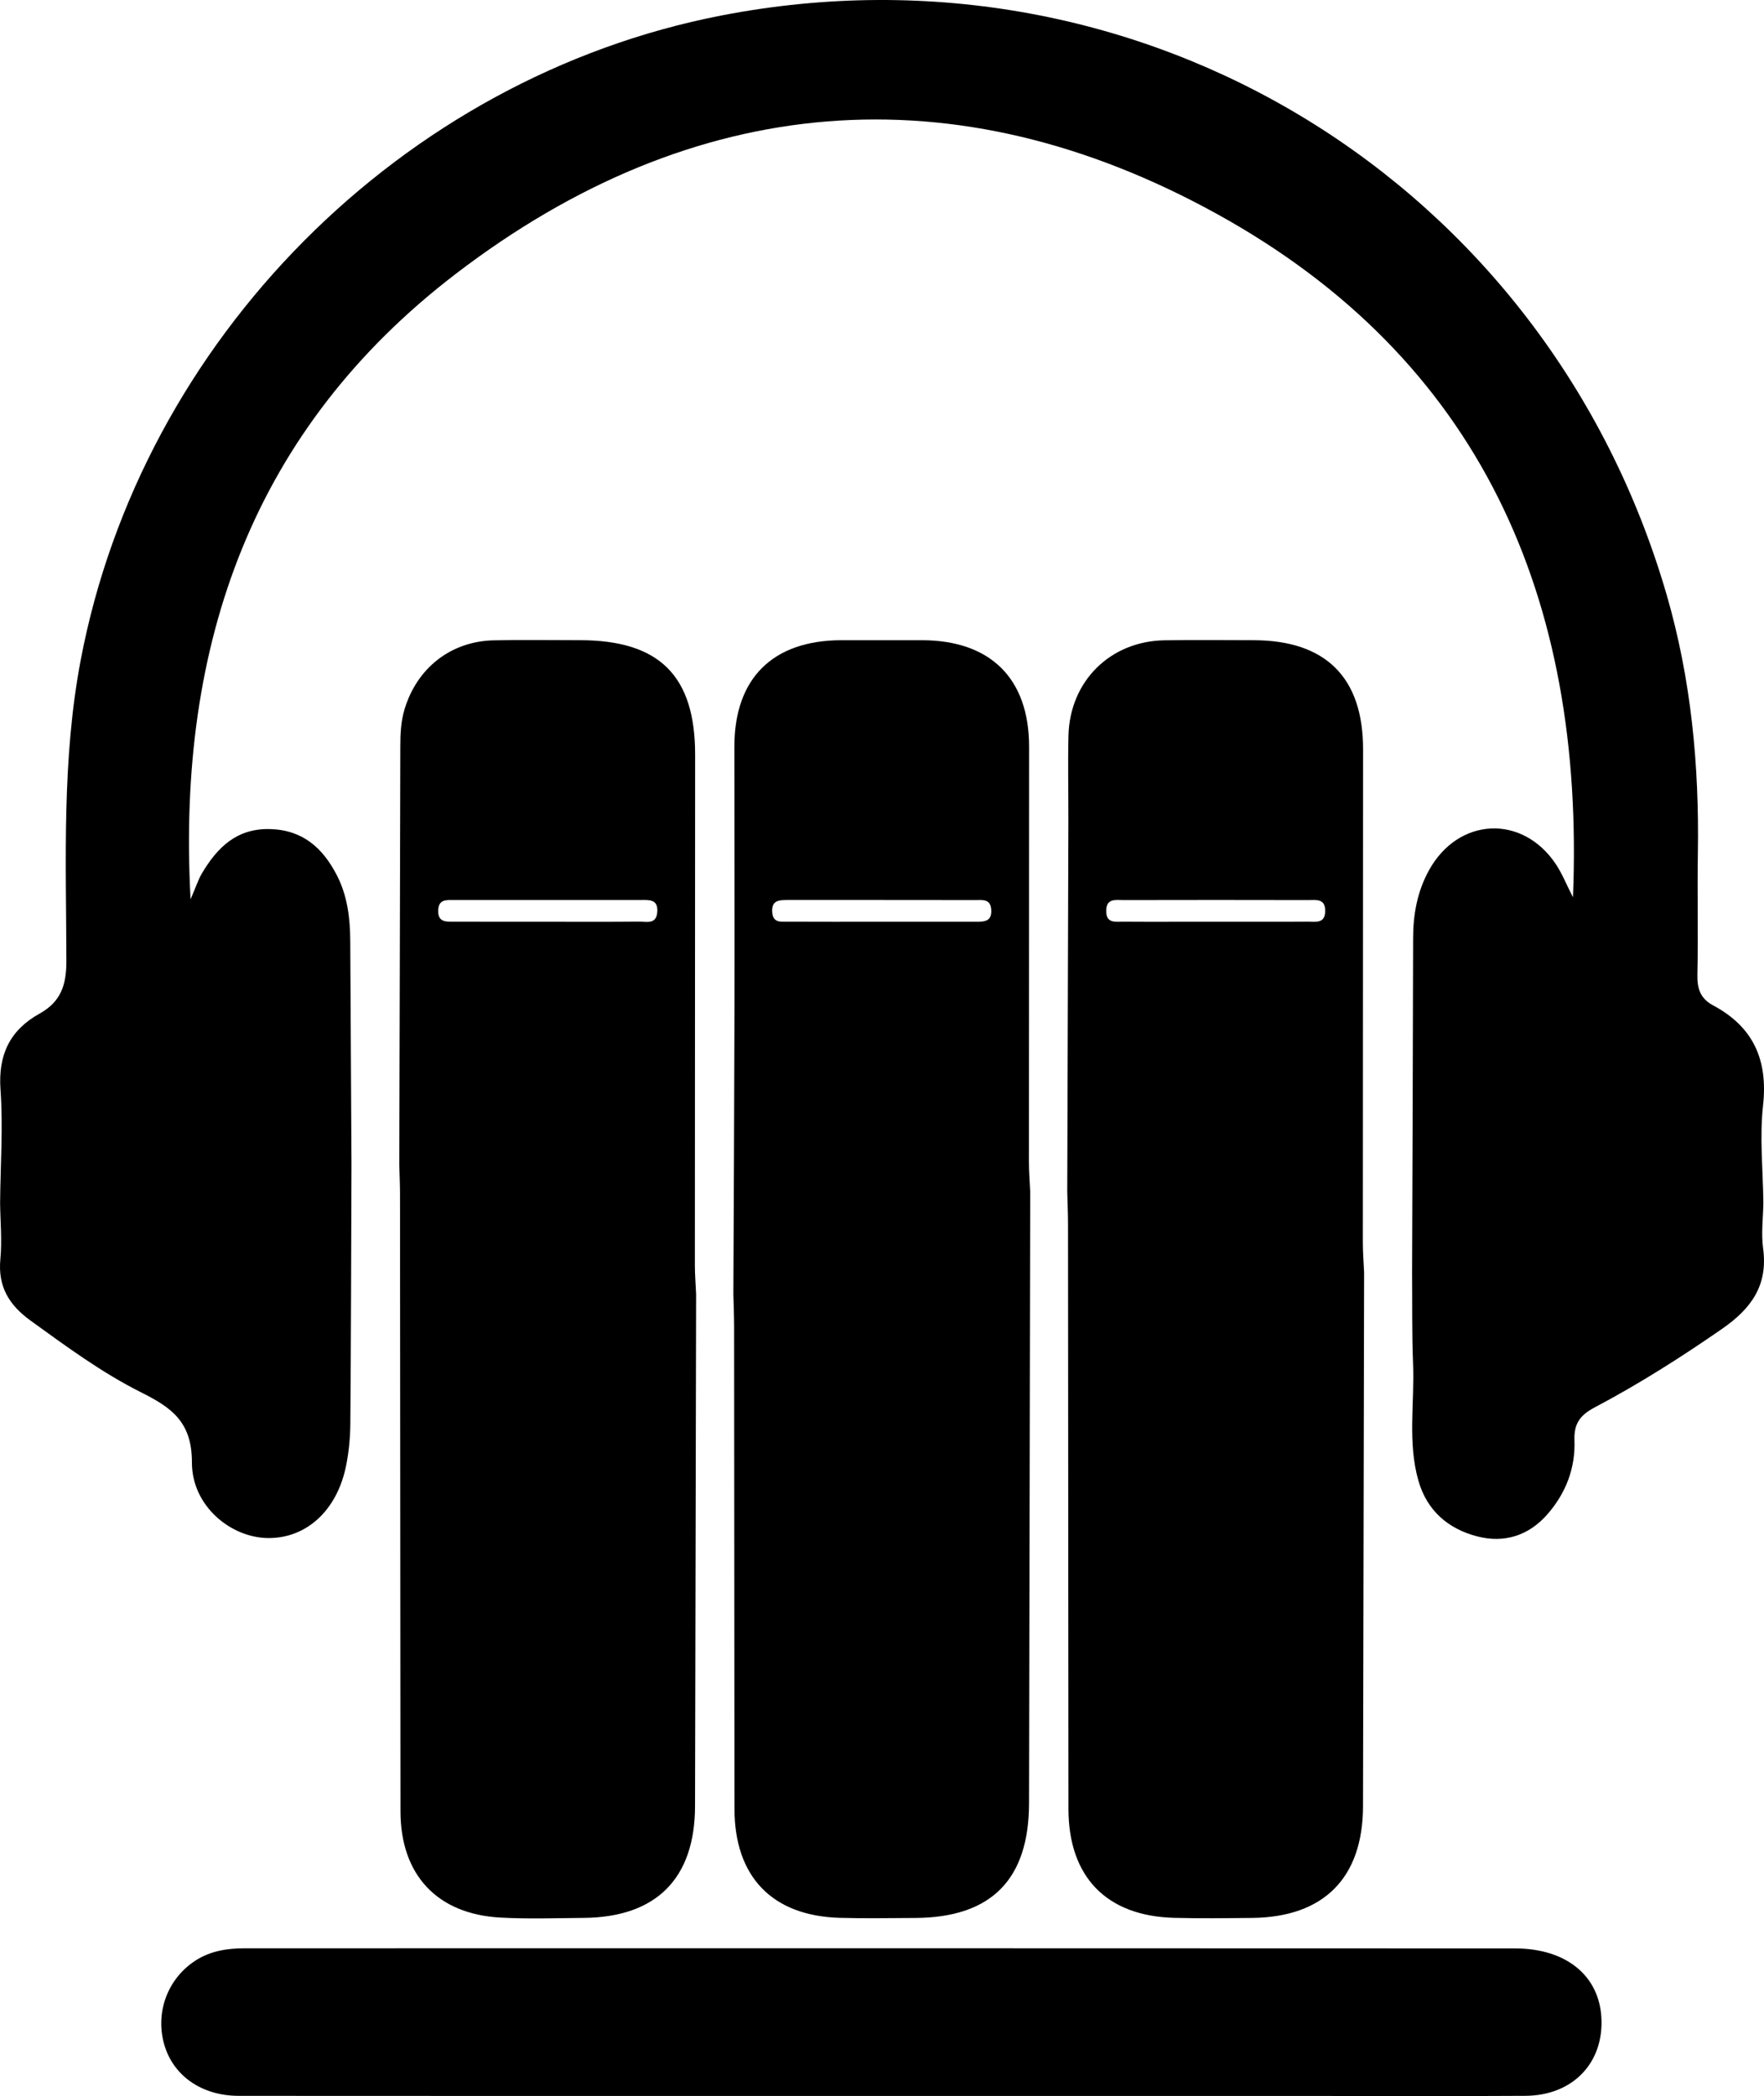 <?xml version="1.0" encoding="UTF-8"?><svg id="Capa_2" xmlns="http://www.w3.org/2000/svg" viewBox="0 0 1960.17 2328.76"><g id="Capa_1-2"><g><path d="M.11,1336.1c.4-41.92,3.39-84.03,.44-125.71-2.74-38.77,10.69-66.08,43.47-84.29,23.62-13.12,29.81-31.75,29.75-58.46-.25-111.62-5.16-223.27,15.91-334.31C157.12,377.92,446.03,86.13,801.67,17.2c467.66-90.65,917.08,184.77,1050.33,643.61,27.24,93.79,36.27,189.7,34.68,287.01-.74,44.94,.46,89.91-.52,134.84-.34,15.58,3.16,26.69,17.43,34.31,44.72,23.88,61.17,60.57,55.51,111.44-3.94,35.44-.03,71.76,.37,107.69-.24,16.93-2.57,34.15-.3,50.73,5.63,41.05-13.02,66.94-45.38,89.39-45.73,31.71-92.54,61.43-141.63,87.37-16.03,8.47-23.31,17.75-22.61,36.55,1.15,30.86-9.43,58.58-29.94,82.12-21.07,24.18-48.36,32.4-78.2,24.67-31.87-8.26-55.59-28.29-65.17-61.56-12.32-42.77-4.3-86.59-6.03-129.9-1.35-33.82-.81-67.72-1.1-101.58,.42-123.89,.95-247.79,1.15-371.68,.04-26.47,4.68-51.65,17.43-74.96,32.47-59.34,103.96-63.02,141.26-7.03,6.85,10.29,11.48,22.06,18.94,36.66,13.51-332.4-103.11-597.8-395.5-759.12-291.23-160.68-581.8-135.87-846.29,66.77-223.73,171.4-309.95,409.17-294.32,694.56,6.15-14.24,8.56-21.95,12.56-28.71,17.09-28.86,38.74-50.27,75.84-49.26,36.5,.99,58.73,21.24,74.27,51.55,11.66,22.76,14.62,47.45,14.76,72.63,.47,82.91,.92,165.83,1.37,248.74-.35,95.78-.5,191.56-1.27,287.34-.13,15.83-1.63,31.92-4.8,47.42-10.11,49.45-43.99,80.24-86.37,80-41.51-.23-84.98-35.53-84.88-84.05,.1-45.67-23.42-61.25-56.71-77.95-43.64-21.89-83.04-51-122.62-79.61-23.81-17.21-36.42-37.78-33.52-68.28,1.97-20.73-.06-41.85-.3-62.79Z"/><path d="M980.22,2328.63c-238.26,0-476.52,.1-714.78-.1-42.23-.03-74.23-23.29-83.51-59.12-9.14-35.27,5.04-71.81,35.6-91.39,16.57-10.62,35.16-13.42,54.35-13.43,470.54-.02,941.08-.14,1411.62,.13,56.83,.03,93.31,30.2,95.97,76.71,2.88,50.43-31.72,86.74-84.46,87.07-80.75,.51-161.5,.13-242.25,.13-157.51,0-315.02,0-472.53,0Z"/><path d="M1514.4,1381.02c.02-182.86,.19-365.72,.26-548.57,.03-79.82-41.57-121.11-121.91-121.17-32.91-.03-65.83-.41-98.73,.1-60.38,.94-105.33,45.5-106.74,106.13-.74,31.96,0,63.95-.09,95.92-.38,136.85-.83,273.7-1.25,410.55,.29,11.96,.83,23.93,.85,35.89,.19,216.61,.3,433.23,.48,649.84,.07,75.44,42.11,119.01,117.37,121.03,28.87,.77,57.78,.38,86.67,.09,79.81-.8,123.12-44.56,123.28-124.06,.38-197.63,.8-395.27,1.21-592.9-.48-10.95-1.39-21.9-1.39-32.84Zm-60.85-357.01c-8.69,.06-17.37,.09-26.06,.11-26.06,.06-52.12-.01-78.18-.01-25.32,0-50.63,.07-75.95,.02-8.44-.02-16.88-.05-25.32-.1-8.49-.05-18.93,2.19-18.82-12.1,.11-14.27,10.61-11.89,19.03-11.91,68.5-.16,137.01-.15,205.51,0,8.5,.02,18.93-2.14,18.82,12.12-.1,14.27-10.62,11.84-19.04,11.89Z"/><path d="M772.15,1404.98c.03-188.84,.18-377.68,.28-566.52,.05-87.68-39.75-127.19-128.06-127.2-31.91,0-63.83-.53-95.73,.16-47.77,1.04-85.34,30.8-99.13,76.68-4.11,13.66-4.64,27.4-4.67,41.43-.31,154.82-.75,309.65-1.17,464.47,.29,10.96,.82,21.93,.83,32.89,.2,228.55,.3,457.09,.53,685.64,.07,70.42,40.71,114.12,111.1,117.93,30.79,1.67,61.74,.62,92.62,.34,80.65-.73,123.42-43.85,123.58-124.17,.39-189.61,.8-379.22,1.19-568.83-.48-10.95-1.39-21.89-1.38-32.84Zm-41.78-391.94c-.93,14.35-11.82,10.84-19.92,10.92-34.75,.34-69.5,.14-104.26,.14-33.76,0-67.52,.03-101.28-.04-8.99-.02-18.66,.95-17.95-13.09,.61-12.07,9.21-11,17.02-11.01,69.51-.08,139.01-.07,208.52-.03,9,0,18.79-.97,17.88,13.1Z"/><path d="M1143.34,1291.14c0-153.87,.19-307.75,.19-461.62,0-75.63-42.85-118.1-118.91-118.23-29.92-.05-59.83-.05-89.75,0-76.27,.14-118.81,42.39-118.82,118.17-.01,95.92,.3,191.84,.11,287.77-.2,106.87-.8,213.74-1.23,320.61,.28,11.96,.8,23.92,.82,35.89,.17,178.64,.24,357.29,.4,535.93,.07,75.52,41.94,119.01,117.2,121.09,27.87,.77,55.78,.26,83.67,.12,84.44-.43,126.3-42.67,126.45-127.28,.41-226.53,.86-453.07,1.3-679.6-.5-10.95-1.42-21.89-1.42-32.84Zm-59.34-267.02c-17.87-.02-35.74-.02-53.61-.02s-35.74,0-53.61,0c-16.88,0-33.75,.02-50.63,.03s-33.75-.02-50.63-.1c-7.61-.04-16.58,1.63-17.43-10.54-.95-13.65,8.11-13.57,17.48-13.57,69.49,.02,138.98-.04,208.47,.09,7.61,.01,16.58-1.62,17.43,10.54,.95,13.65-8.11,13.58-17.48,13.57Z"/></g></g></svg>